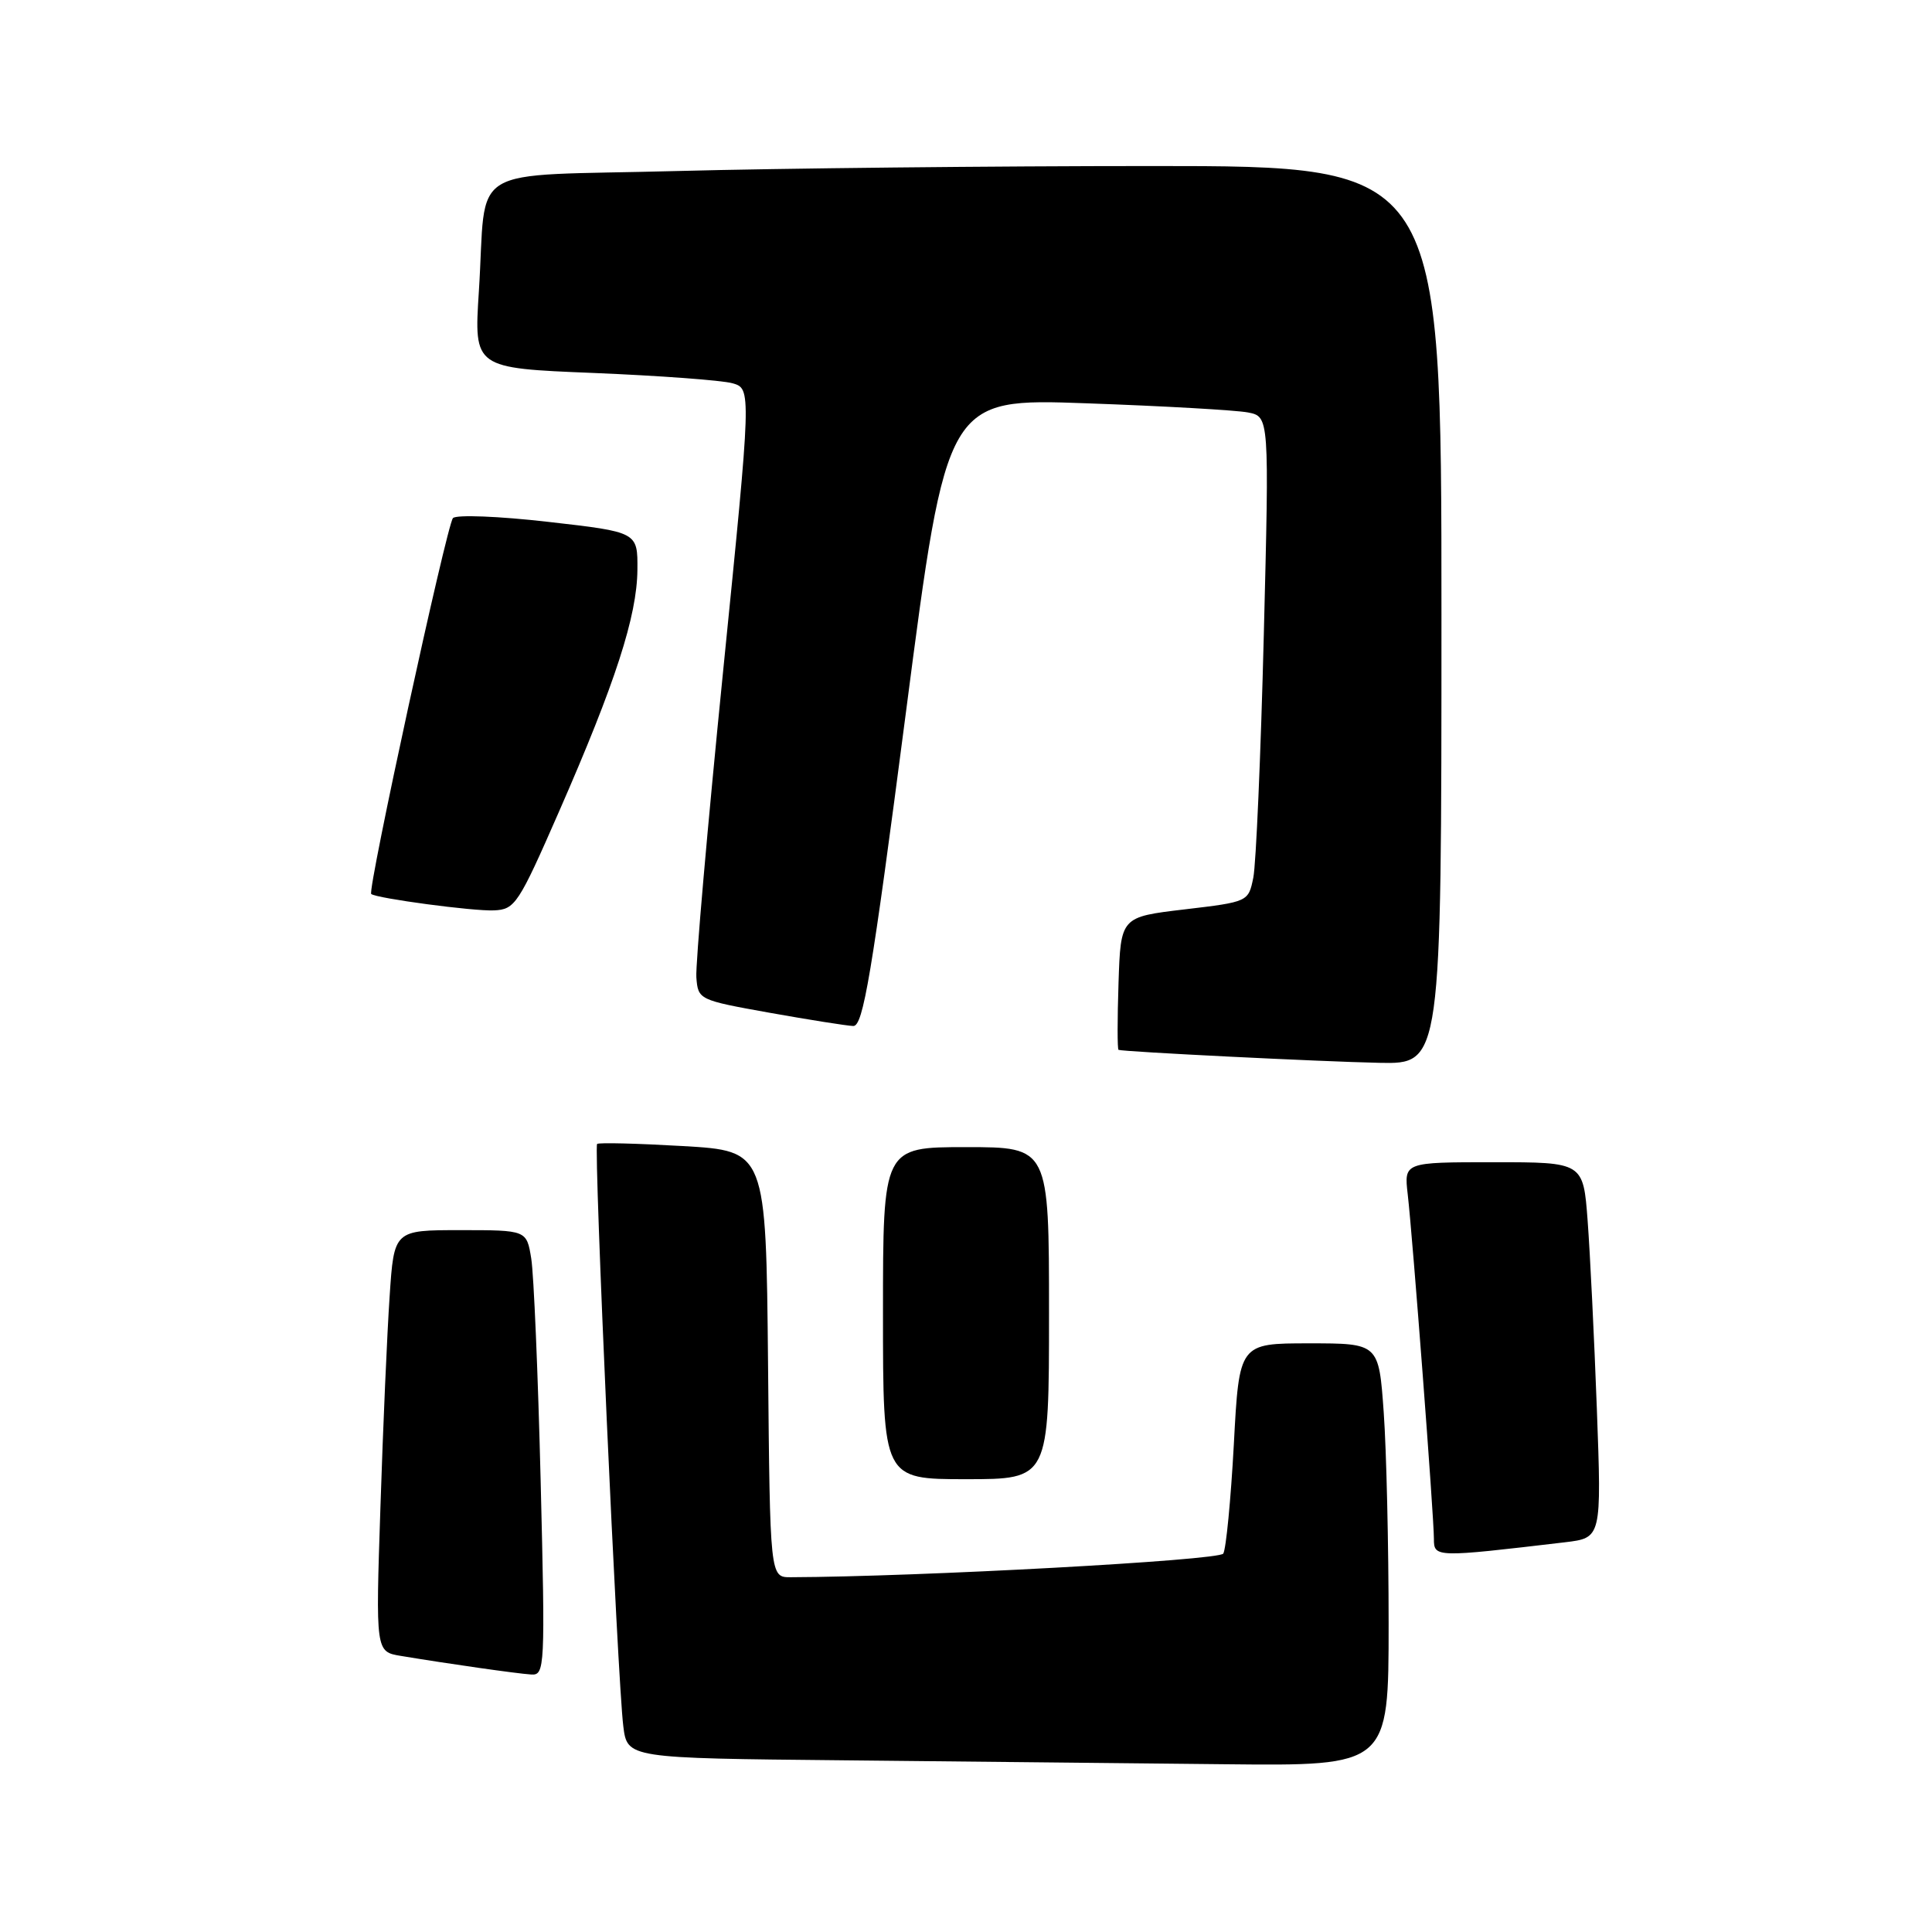 <?xml version="1.0" encoding="UTF-8" standalone="no"?>
<!DOCTYPE svg PUBLIC "-//W3C//DTD SVG 1.1//EN" "http://www.w3.org/Graphics/SVG/1.1/DTD/svg11.dtd" >
<svg xmlns="http://www.w3.org/2000/svg" xmlns:xlink="http://www.w3.org/1999/xlink" version="1.1" viewBox="0 0 256 256">
 <g >
 <path fill="currentColor"
d=" M 184.00 215.15 C 184.00 204.79 183.71 192.19 183.35 187.15 C 182.70 178.00 182.70 178.00 173.45 178.00 C 164.20 178.00 164.20 178.00 163.49 191.38 C 163.09 198.73 162.46 205.25 162.09 205.86 C 161.53 206.76 121.77 208.93 104.77 208.99 C 102.03 209.00 102.03 209.00 101.77 180.75 C 101.50 152.50 101.50 152.50 90.50 151.86 C 84.45 151.51 79.33 151.38 79.12 151.58 C 78.65 152.01 81.83 222.71 82.59 228.73 C 83.12 232.97 83.12 232.97 111.81 233.25 C 127.59 233.41 150.29 233.64 162.25 233.77 C 184.00 234.00 184.00 234.00 184.00 215.15 Z  M 71.64 196.25 C 71.29 182.09 70.73 168.81 70.39 166.75 C 69.78 163.00 69.78 163.00 61.00 163.00 C 52.21 163.00 52.21 163.00 51.63 171.75 C 51.30 176.56 50.75 189.13 50.41 199.68 C 49.77 218.87 49.77 218.87 53.14 219.42 C 59.46 220.47 68.50 221.76 70.38 221.88 C 72.20 222.00 72.25 221.06 71.64 196.25 Z  M 207.36 204.36 C 212.22 203.78 212.22 203.78 211.59 186.64 C 211.24 177.21 210.69 166.01 210.37 161.75 C 209.79 154.00 209.79 154.00 197.92 154.00 C 186.04 154.00 186.04 154.00 186.53 158.25 C 187.18 163.84 190.00 200.93 190.00 203.89 C 190.00 206.39 190.17 206.39 207.36 204.36 Z  M 139.00 174.00 C 139.00 152.00 139.00 152.00 128.00 152.00 C 117.00 152.00 117.00 152.00 117.00 174.00 C 117.00 196.00 117.00 196.00 128.00 196.00 C 139.00 196.00 139.00 196.00 139.00 174.00 Z  M 191.00 81.50 C 191.00 22.00 191.00 22.00 152.75 22.00 C 131.71 22.00 103.38 22.30 89.79 22.66 C 61.22 23.42 64.56 21.40 63.45 38.64 C 62.80 48.78 62.80 48.78 78.65 49.42 C 87.37 49.78 95.64 50.39 97.04 50.78 C 99.58 51.50 99.58 51.50 95.81 89.00 C 93.74 109.62 92.15 127.85 92.27 129.50 C 92.50 132.47 92.58 132.51 102.00 134.20 C 107.22 135.13 112.20 135.92 113.06 135.95 C 114.37 135.99 115.50 129.26 120.04 94.39 C 125.45 52.77 125.45 52.77 143.98 53.44 C 154.16 53.80 163.78 54.35 165.35 54.65 C 168.19 55.20 168.19 55.20 167.46 84.14 C 167.06 100.06 166.43 114.53 166.07 116.29 C 165.42 119.49 165.40 119.50 156.96 120.50 C 148.50 121.50 148.50 121.50 148.21 130.25 C 148.05 135.06 148.05 139.05 148.21 139.11 C 148.86 139.37 175.08 140.67 182.75 140.83 C 191.00 141.00 191.00 141.00 191.00 81.50 Z  M 74.09 107.50 C 81.54 90.49 84.41 81.63 84.46 75.50 C 84.50 70.50 84.50 70.50 72.65 69.15 C 66.13 68.40 60.46 68.18 60.02 68.65 C 59.20 69.55 48.65 118.03 49.19 118.46 C 49.91 119.04 62.74 120.76 65.45 120.63 C 68.25 120.51 68.70 119.81 74.09 107.50 Z "/>
</g>
</svg>